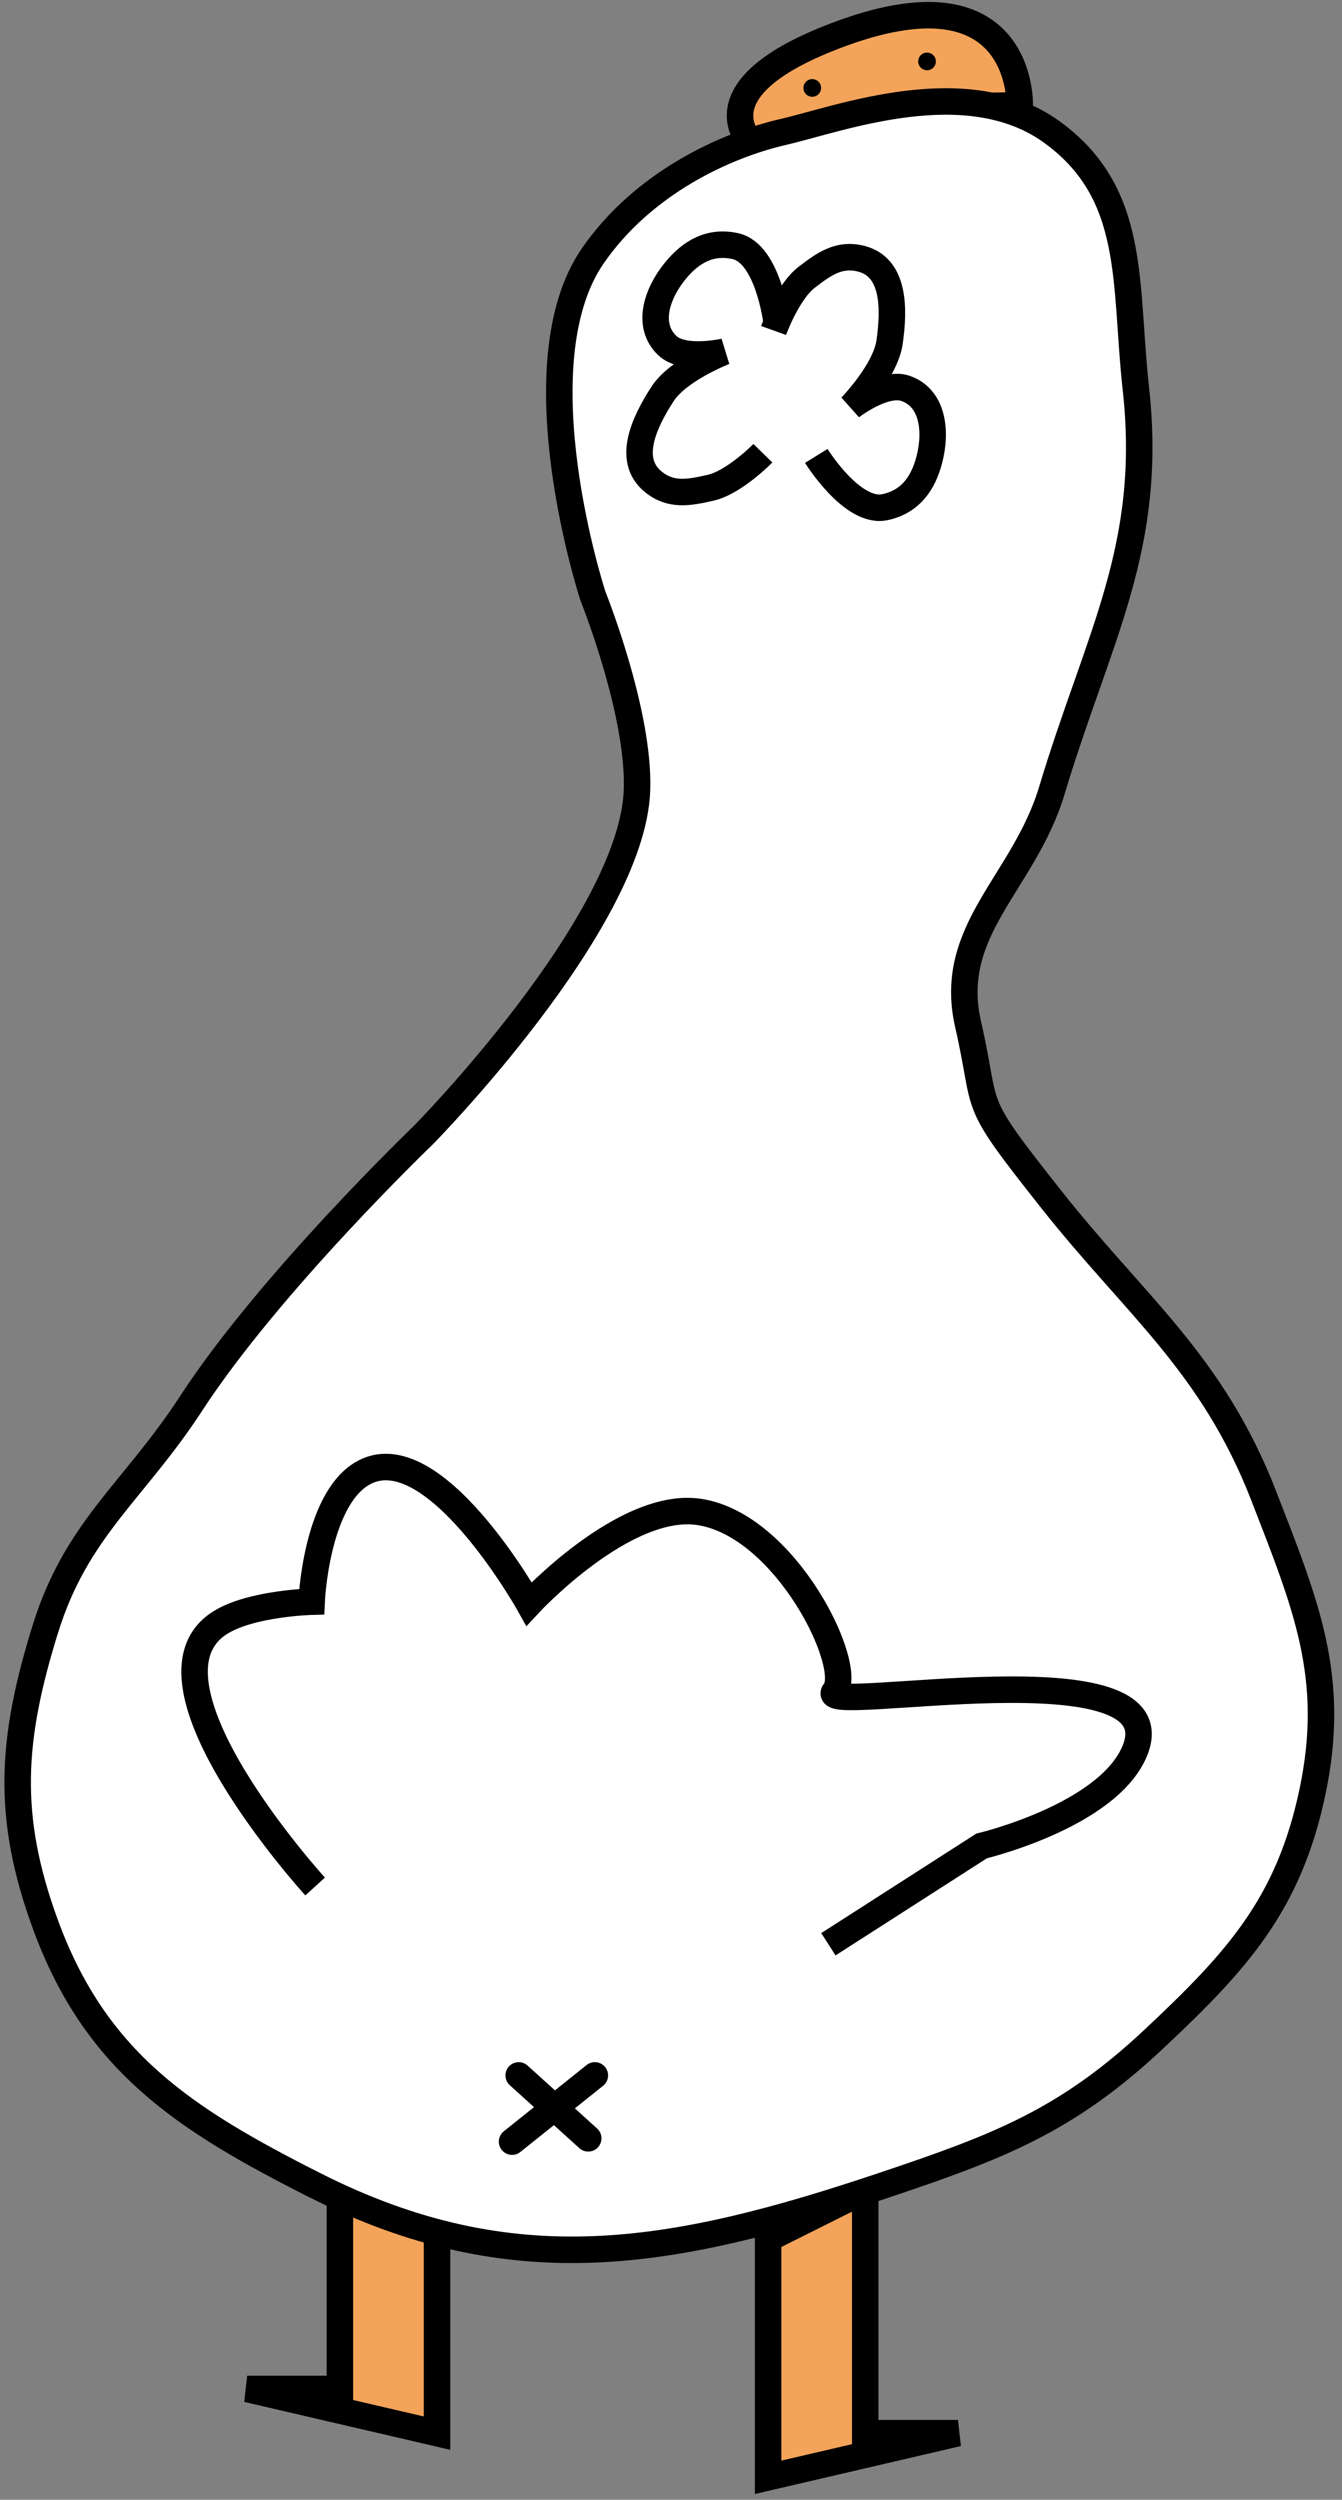 <svg width="152" height="283" viewBox="0 0 152 283" fill="none" xmlns="http://www.w3.org/2000/svg">
<rect x="0" y="0" width="152" height="283" fill="#808080" stroke="none"/>
<path d="M97.999 275.455V247.955L86.999 253.455V280.455L108.499 275.455H97.999Z" fill="#F4A45A" stroke="black" stroke-width="3"/>
<path d="M38.499 270.455V242.955L49.499 248.455V275.455L27.999 270.455H38.499Z" fill="#F4A45A" stroke="black" stroke-width="3"/>
<path d="M95.456 3.74C116.044 -3.734 115.5 11.955 115.5 11.955C115.5 11.955 99.226 11.571 85.582 16.761C85.582 16.761 77.647 10.206 95.456 3.74Z" fill="#F4A45A" stroke="black" stroke-width="3"/>
<path d="M128.649 43.955C130.655 61.996 124.375 72.071 119.149 89.455C115.984 99.983 107.202 105.237 109.649 115.955C112.017 126.32 109.649 123.881 119.149 135.881C128.649 147.881 137.335 154.375 143.149 169.381C147.939 181.743 151.388 189.909 148.649 202.881C145.964 215.6 140.135 221.992 130.649 230.881C120.768 240.141 112.987 243.071 100.149 247.381C76.27 255.398 58.134 258.736 35.649 247.381C20.858 239.911 10.85 233.441 5.149 217.881C0.649 205.597 1.263 196.873 5.149 184.381C8.673 173.055 15.176 168.82 21.649 158.881C30.575 145.176 48 128.455 48 128.455C48 128.455 71.619 104.469 72.149 89.455C72.46 80.65 67.149 67.455 67.149 67.455C67.149 67.455 58.599 41.322 67.149 28.955C72.847 20.713 82.149 16.455 88.649 14.955C95.149 13.455 109.503 7.967 119.149 14.955C128.8 21.946 127.332 32.11 128.649 43.955Z" fill="white" stroke="black" stroke-width="3"/>
<path d="M93.827 220.109L111.179 208.979C111.179 208.979 125.323 205.621 128.476 198.345C133.854 185.936 92.205 194.266 94.527 191.508C96.85 188.751 89.037 172.662 79.205 171.168C70.743 169.883 59.92 181.578 59.92 181.578C59.92 181.578 48.945 161.973 40.946 166.866C35.774 170.029 35.294 181.325 35.294 181.325C35.294 181.325 28.478 181.498 24.966 183.685C14.44 190.24 35.693 213.571 35.693 213.571" stroke="black" stroke-width="3"/>
<path d="M92.457 51.615C92.457 51.615 96.537 58.214 100.243 57.414C103.061 56.806 104.548 54.797 105.267 52.006C106.096 48.791 105.673 45.018 102.527 43.959C100.121 43.15 96.374 46.055 96.374 46.055C96.374 46.055 100.279 42.044 100.754 38.753C101.311 34.888 101.316 30.246 97.53 29.287C95.069 28.664 93.39 29.836 91.377 31.383C89.177 33.074 87.621 37.416 87.621 37.416" stroke="black" stroke-width="3"/>
<path d="M87.946 36.389C87.946 36.389 86.996 28.689 83.295 27.867C80.481 27.242 78.29 28.446 76.471 30.682C74.375 33.257 73.183 36.861 75.599 39.138C77.446 40.878 82.064 39.804 82.064 39.804C82.064 39.804 76.841 41.817 75.035 44.608C72.913 47.888 70.97 52.103 74.009 54.556C75.984 56.15 78 55.787 80.475 55.222C83.18 54.605 86.407 51.31 86.407 51.31" stroke="black" stroke-width="3"/>
<circle cx="105" cy="6.955" r="1" fill="black"/>
<circle cx="92" cy="9.955" r="1" fill="black"/>
<path d="M58.749 234.955L66.624 242.08" stroke="black" stroke-width="3" stroke-linecap="round"/>
<path d="M67.374 234.955L57.999 242.455" stroke="black" stroke-width="3" stroke-linecap="round"/>
</svg>
